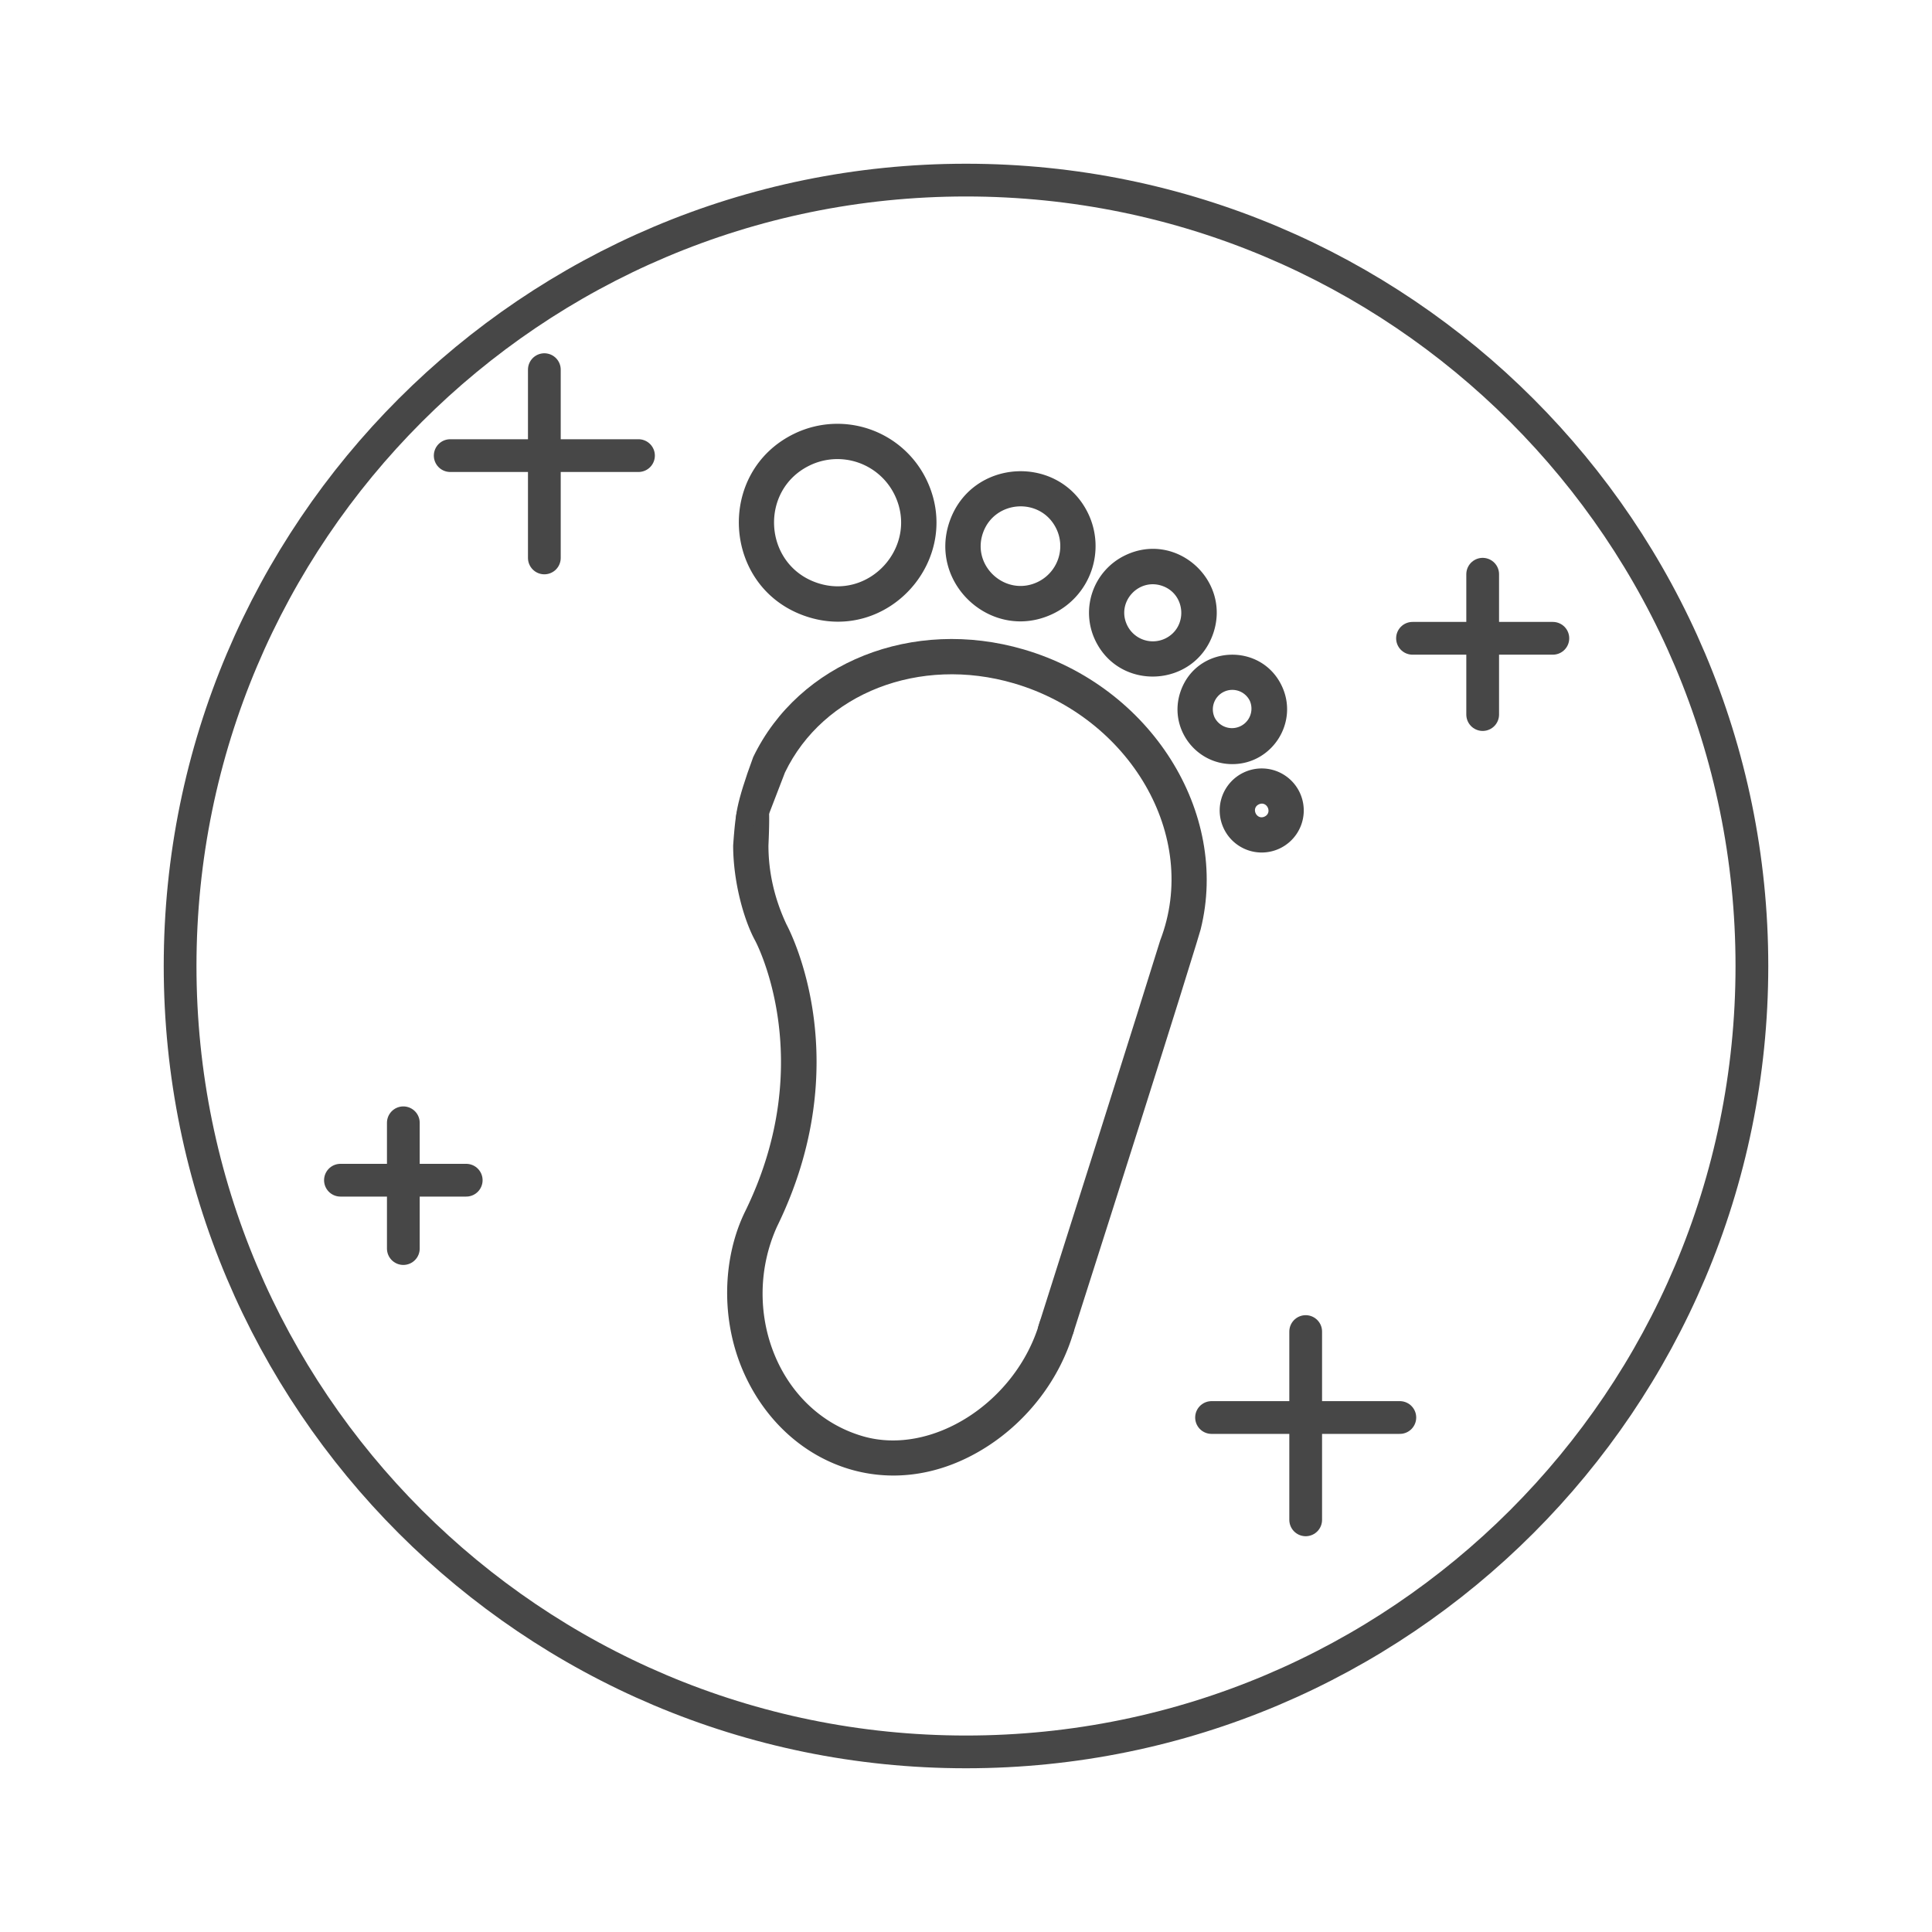 <svg xmlns="http://www.w3.org/2000/svg" xmlns:xlink="http://www.w3.org/1999/xlink" width="118" height="118" viewBox="-10 -10 118 118"><path clip-rule="evenodd" fill="none" stroke="#474747" stroke-width="2" stroke-linecap="round" stroke-linejoin="round" stroke-miterlimit="10" d="M49 1c26.51 0 48 21.49 48 48S75.51 97 49 97 1 75.51 1 49 22.49 1 49 1z"/><path d="M84.843 28.985h-8.572m4.286-3.913v8.571m-62.082 28.44h-7.682m3.841-3.507v7.682m60.863 10.319h-11.5m5.75-5.25v11.5" fill="none" stroke="#474747" stroke-width="2" stroke-linecap="round" stroke-linejoin="round" stroke-miterlimit="10"/><g fill="#474747"><path d="M38.53 16.48c-4.825 2.322-4.434 9.366.622 11.138 5.08 1.779 9.751-3.505 7.436-8.316a6.043 6.043 0 0 0-8.058-2.822zm1.335 9.104c-3.249-1.138-3.505-5.668-.4-7.162a3.886 3.886 0 0 1 5.181 1.815c1.491 3.097-1.526 6.487-4.781 5.347zm16.597-4.219c-1.76-3.658-7.113-3.373-8.46.473-1.338 3.82 2.623 7.425 6.316 5.647a4.59 4.59 0 0 0 2.144-6.12zm-3.078 4.178c-1.942.935-4.06-.958-3.348-2.993.708-2.022 3.539-2.212 4.484-.251a2.434 2.434 0 0 1-1.136 3.244zm10.705 3.175c1.137-3.247-2.229-6.311-5.368-4.8a3.894 3.894 0 0 0-1.822 5.201c1.505 3.126 6.046 2.865 7.19-.401zm-3.102-2.933c1.461.512 1.569 2.545.18 3.214a1.745 1.745 0 0 1-2.325-.814c-.677-1.406.695-2.907 2.145-2.4z"/><path d="M68.278 31.874c-1.28-2.659-5.181-2.477-6.169.345-.767 2.191.872 4.451 3.158 4.451 2.44 0 4.083-2.569 3.011-4.796zm-4.084 1.966a1.188 1.188 0 1 1 2.143-1.031 1.19 1.19 0 0 1-2.143 1.031zm1.755 3.348a2.565 2.565 0 0 0-1.2 3.426 2.564 2.564 0 0 0 3.426 1.2 2.566 2.566 0 1 0-2.226-4.626zm1.292 2.684c-.491.236-.849-.506-.357-.743.491-.236.848.506.357.743z"/><path d="M52.537 29.669c-6.785-1.989-13.74.775-16.535 6.573-2.09 5.661-.543 4.343-.007 4.601s0 1.365 1.949-3.665c2.335-4.844 8.217-7.133 13.987-5.441 7.043 2.065 11.386 9.318 8.931 15.696-.022.057-1.285 4.193-7.438 23.553-.221.696.818.036 1.544.036.457 0 .444.834.59.376 6.888-21.572 7.744-24.517 7.773-24.631 1.788-7.159-3.054-14.829-10.794-17.098z"/><path d="M54.828 70.06a1.077 1.077 0 0 0-1.338.729c-1.432 4.863-6.581 8.164-10.801 6.928-5.2-1.524-7.521-7.741-5.231-12.802 4.875-9.964.92-17.813.573-18.465-.728-1.556-1.098-3.176-1.097-4.814.233-5.138-.482-1.078-1.077-1.078s-.779-3.18-1.078 1.077c-.001 2.173.634 4.521 1.344 5.817.04.072 3.902 7.328-.608 16.53-1.359 2.759-1.567 6.624-.031 9.978 2.587 5.646 9.005 8.102 14.787 4.403 2.533-1.62 4.459-4.159 5.285-6.964a1.076 1.076 0 0 0-.728-1.339z"/></g><path fill="none" stroke="#474747" stroke-width="2" stroke-linecap="round" stroke-linejoin="round" stroke-miterlimit="10" d="M28.997 17.827h-11.5m5.75-5.25v11.5"/></svg>
